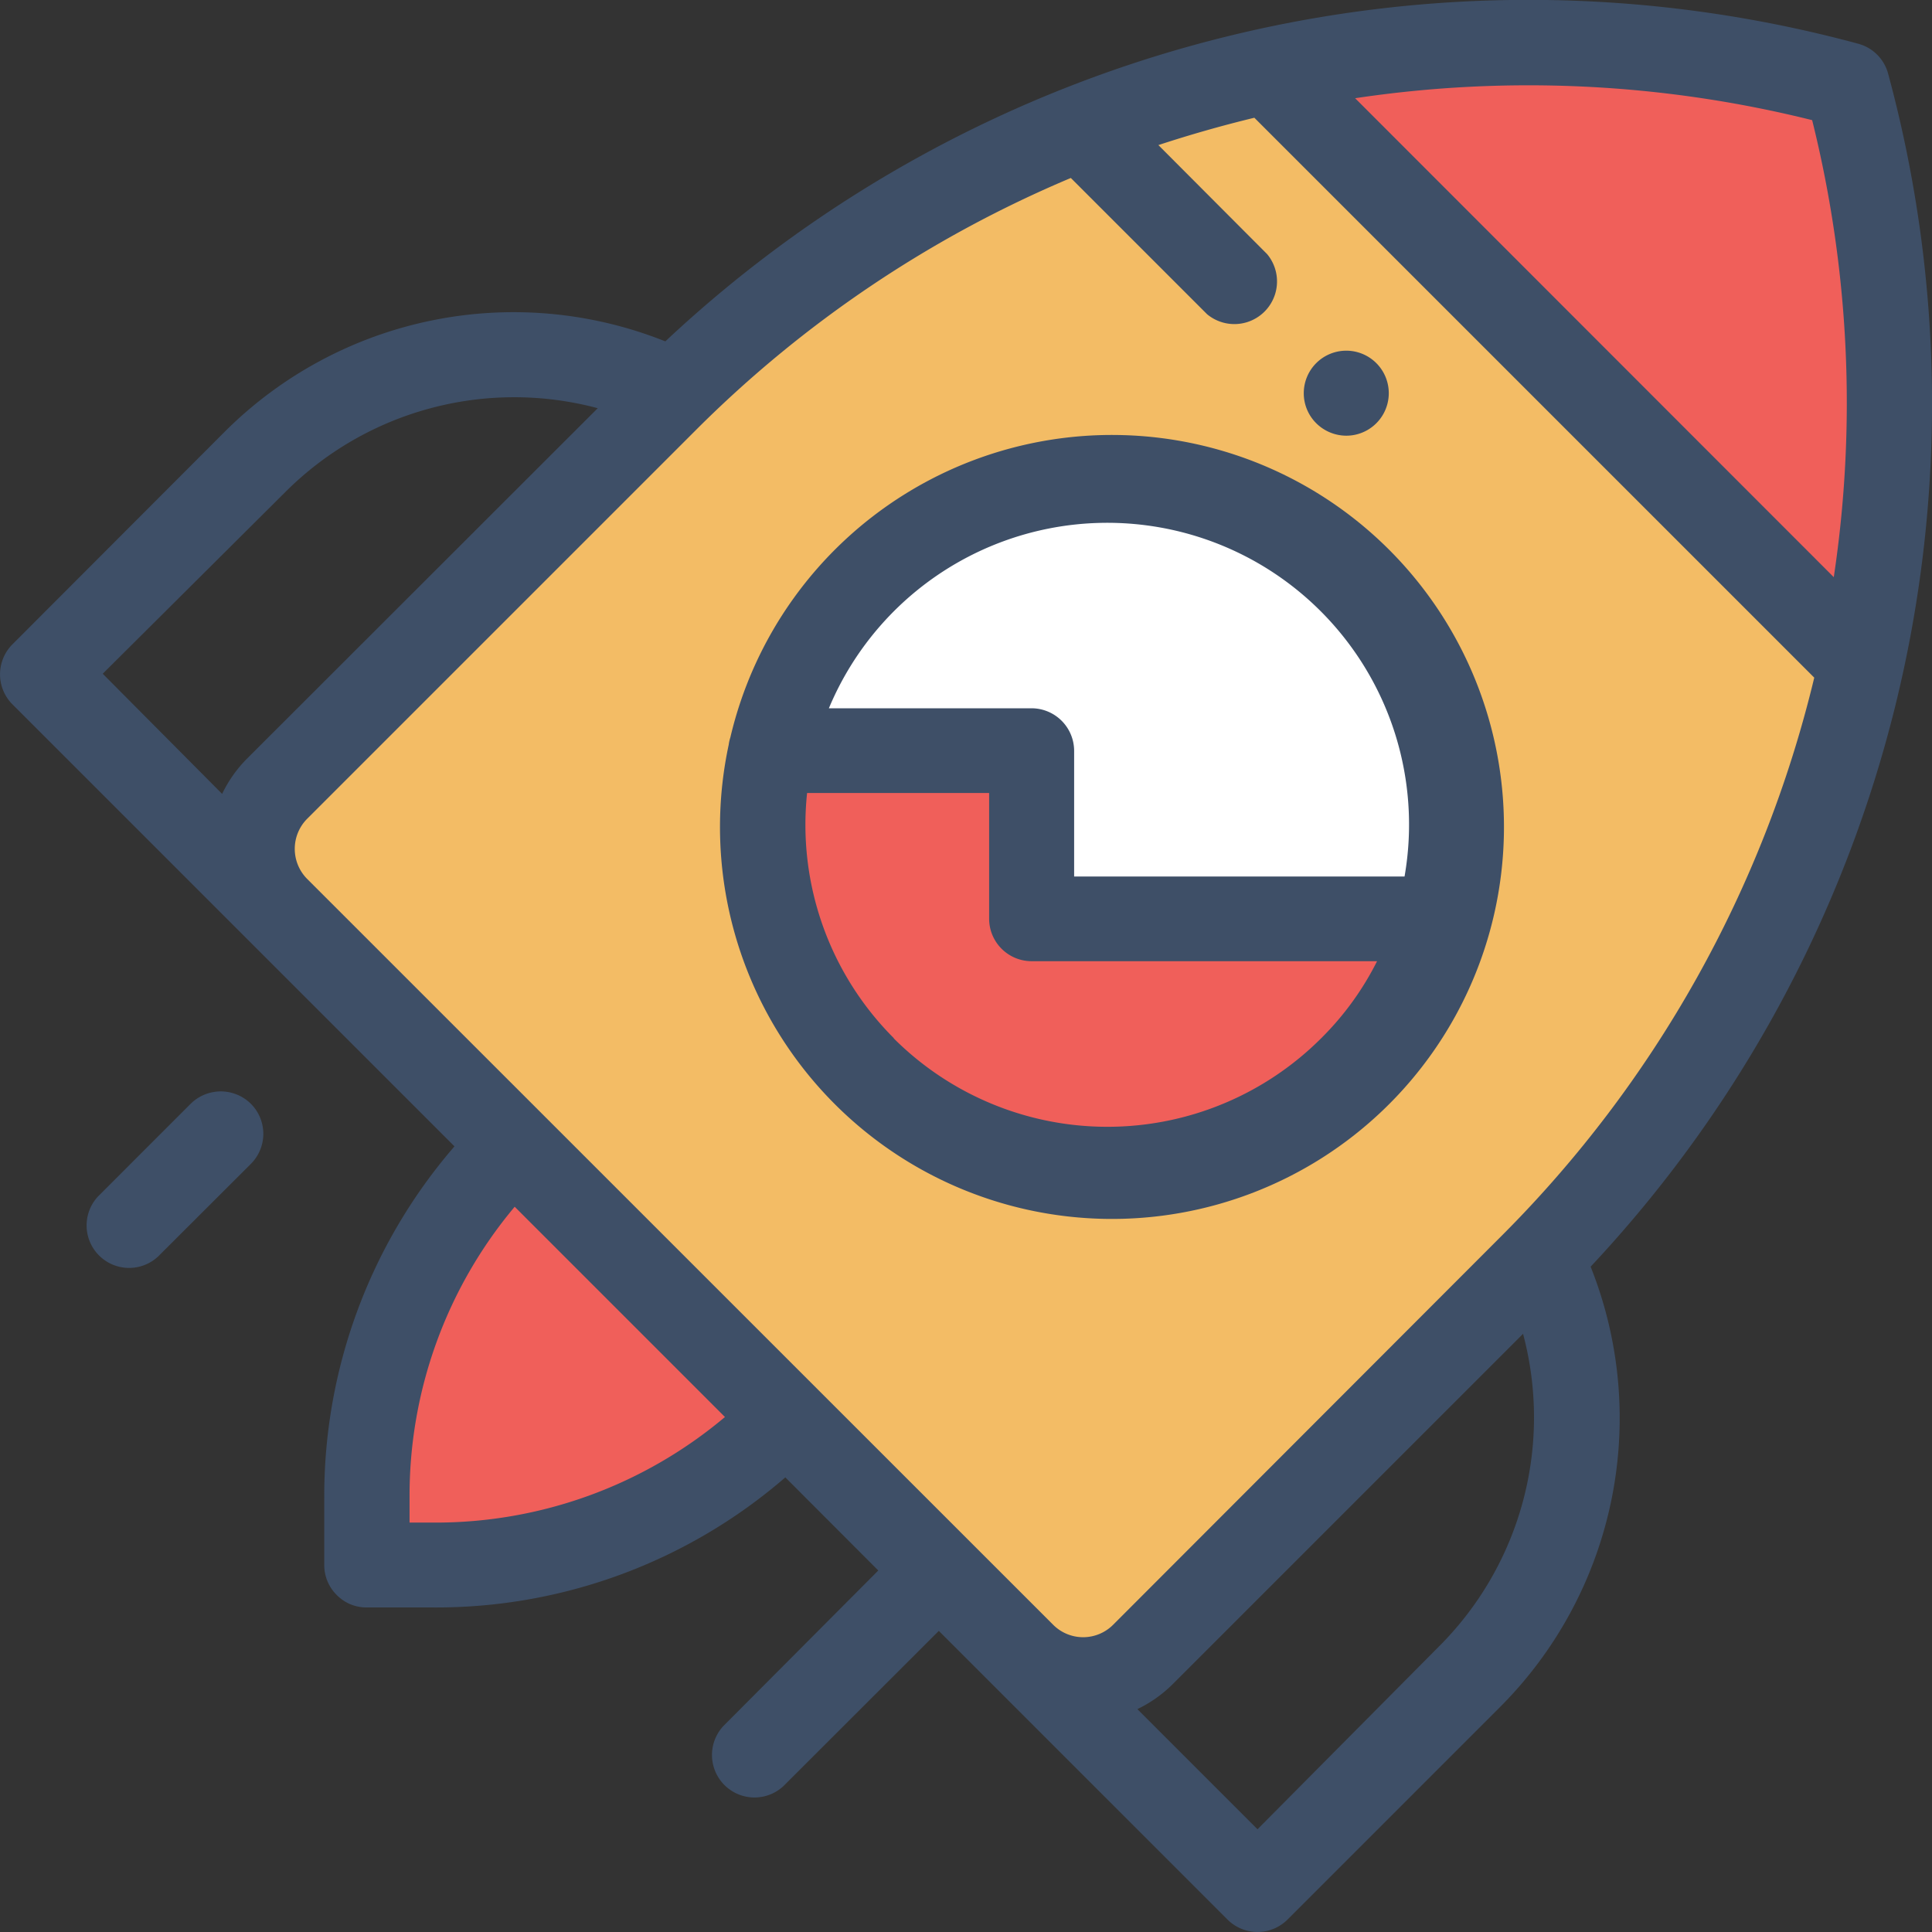 <svg xmlns="http://www.w3.org/2000/svg" viewBox="0 0 128.64 128.64"><rect x="0" y="0" width="128.64" height="128.64" fill="#333333" stroke="none"/><defs><style>.cls-1{fill:#f05f5a;}.cls-2{fill:#f3bc65;}.cls-3{fill:#fff;}.cls-4{fill:#3e4f67;}</style></defs><title>inicio</title><g id="Camada_2" data-name="Camada 2"><g id="Camada_1-2" data-name="Camada 1"><path class="cls-1" d="M52.12,94.69h0a32.45,32.45,0,0,1-23.23,9.52l-4.43,0,0-4.44A32.45,32.45,0,0,1,34,76.52h0Z"/><path class="cls-2" d="M123,5.65h0a81.17,81.17,0,0,0-78.61,21L18.45,52.51a5.67,5.67,0,0,0,0,8l49.67,49.67a5.67,5.67,0,0,0,8,0L102,84.27A81.15,81.15,0,0,0,123,5.65Z"/><path class="cls-1" d="M84.39,4.71l39.54,39.54a81,81,0,0,0-1-38.6h0A81.12,81.12,0,0,0,84.39,4.71Z"/><circle class="cls-3" cx="73.72" cy="54.92" r="22.94"/><path class="cls-1" d="M89.94,71.14a22.81,22.81,0,0,0,5.84-10H68.69V50H51.33A22.93,22.93,0,0,0,89.94,71.14Z"/><path class="cls-4" d="M48.52,49.59a26.1,26.1,0,1,0,.11-.49A2.68,2.68,0,0,0,48.52,49.59Zm11,19.54A20.08,20.08,0,0,1,53.74,52.8H65.86v8.39A2.83,2.83,0,0,0,68.69,64h23a19.59,19.59,0,0,1-3.7,5.11A20.13,20.13,0,0,1,59.5,69.13ZM87.94,40.7a20.09,20.09,0,0,1,5.58,17.66h-22V50a2.84,2.84,0,0,0-2.83-2.84H55.19A20.09,20.09,0,0,1,87.94,40.7Z"/><path class="cls-4" d="M105.91,84.34A84,84,0,0,0,125.72,4.91a2.82,2.82,0,0,0-2-2A84,84,0,0,0,44.3,22.73a27.22,27.22,0,0,0-29.32,6L.83,42.9a2.83,2.83,0,0,0,0,4L30.26,76.33a35.58,35.58,0,0,0-8.67,23.44l0,4.43a2.8,2.8,0,0,0,.83,2,2.76,2.76,0,0,0,2,.83l4.43,0a35.52,35.52,0,0,0,23.44-8.66l6.19,6.2L48.17,114.92a2.83,2.83,0,0,0,4,4l10.34-10.33,19.22,19.22a2.83,2.83,0,0,0,4,0l14.15-14.15A27.22,27.22,0,0,0,105.91,84.34ZM120.66,8a78,78,0,0,1,1.44,30.43L90.23,6.54A78,78,0,0,1,120.66,8ZM46.37,28.6A78.18,78.18,0,0,1,71.3,11.85l9.07,9.07a2.84,2.84,0,0,0,4-4L77.13,9.66c2.1-.69,4.24-1.3,6.39-1.82L120.8,45.12A78.45,78.45,0,0,1,100,82.27L74.12,108.18a2.82,2.82,0,0,1-4,0L20.45,58.52a2.84,2.84,0,0,1,0-4ZM19,32.76a21.55,21.55,0,0,1,20.8-5.58L16.45,50.51a8.59,8.59,0,0,0-1.66,2.35l-7.95-8Zm9.94,68.62H27.27V99.72a29.91,29.91,0,0,1,7-19.37l14,14A29.91,29.91,0,0,1,28.92,101.38ZM83.73,121.8l-8-8a8.59,8.59,0,0,0,2.35-1.66l23.33-23.33a21.55,21.55,0,0,1-5.58,20.8Z"/><path class="cls-4" d="M87.64,28.18a2.85,2.85,0,0,0,2,.83,2.83,2.83,0,0,0,0-5.66,2.83,2.83,0,0,0-2.83,2.83A2.81,2.81,0,0,0,87.64,28.18Z"/><path class="cls-4" d="M16.7,73.49a2.85,2.85,0,0,0-4,0L6.53,79.66a2.83,2.83,0,0,0,4,4L16.7,77.5A2.83,2.83,0,0,0,16.7,73.49Z"/></g></g></svg>
